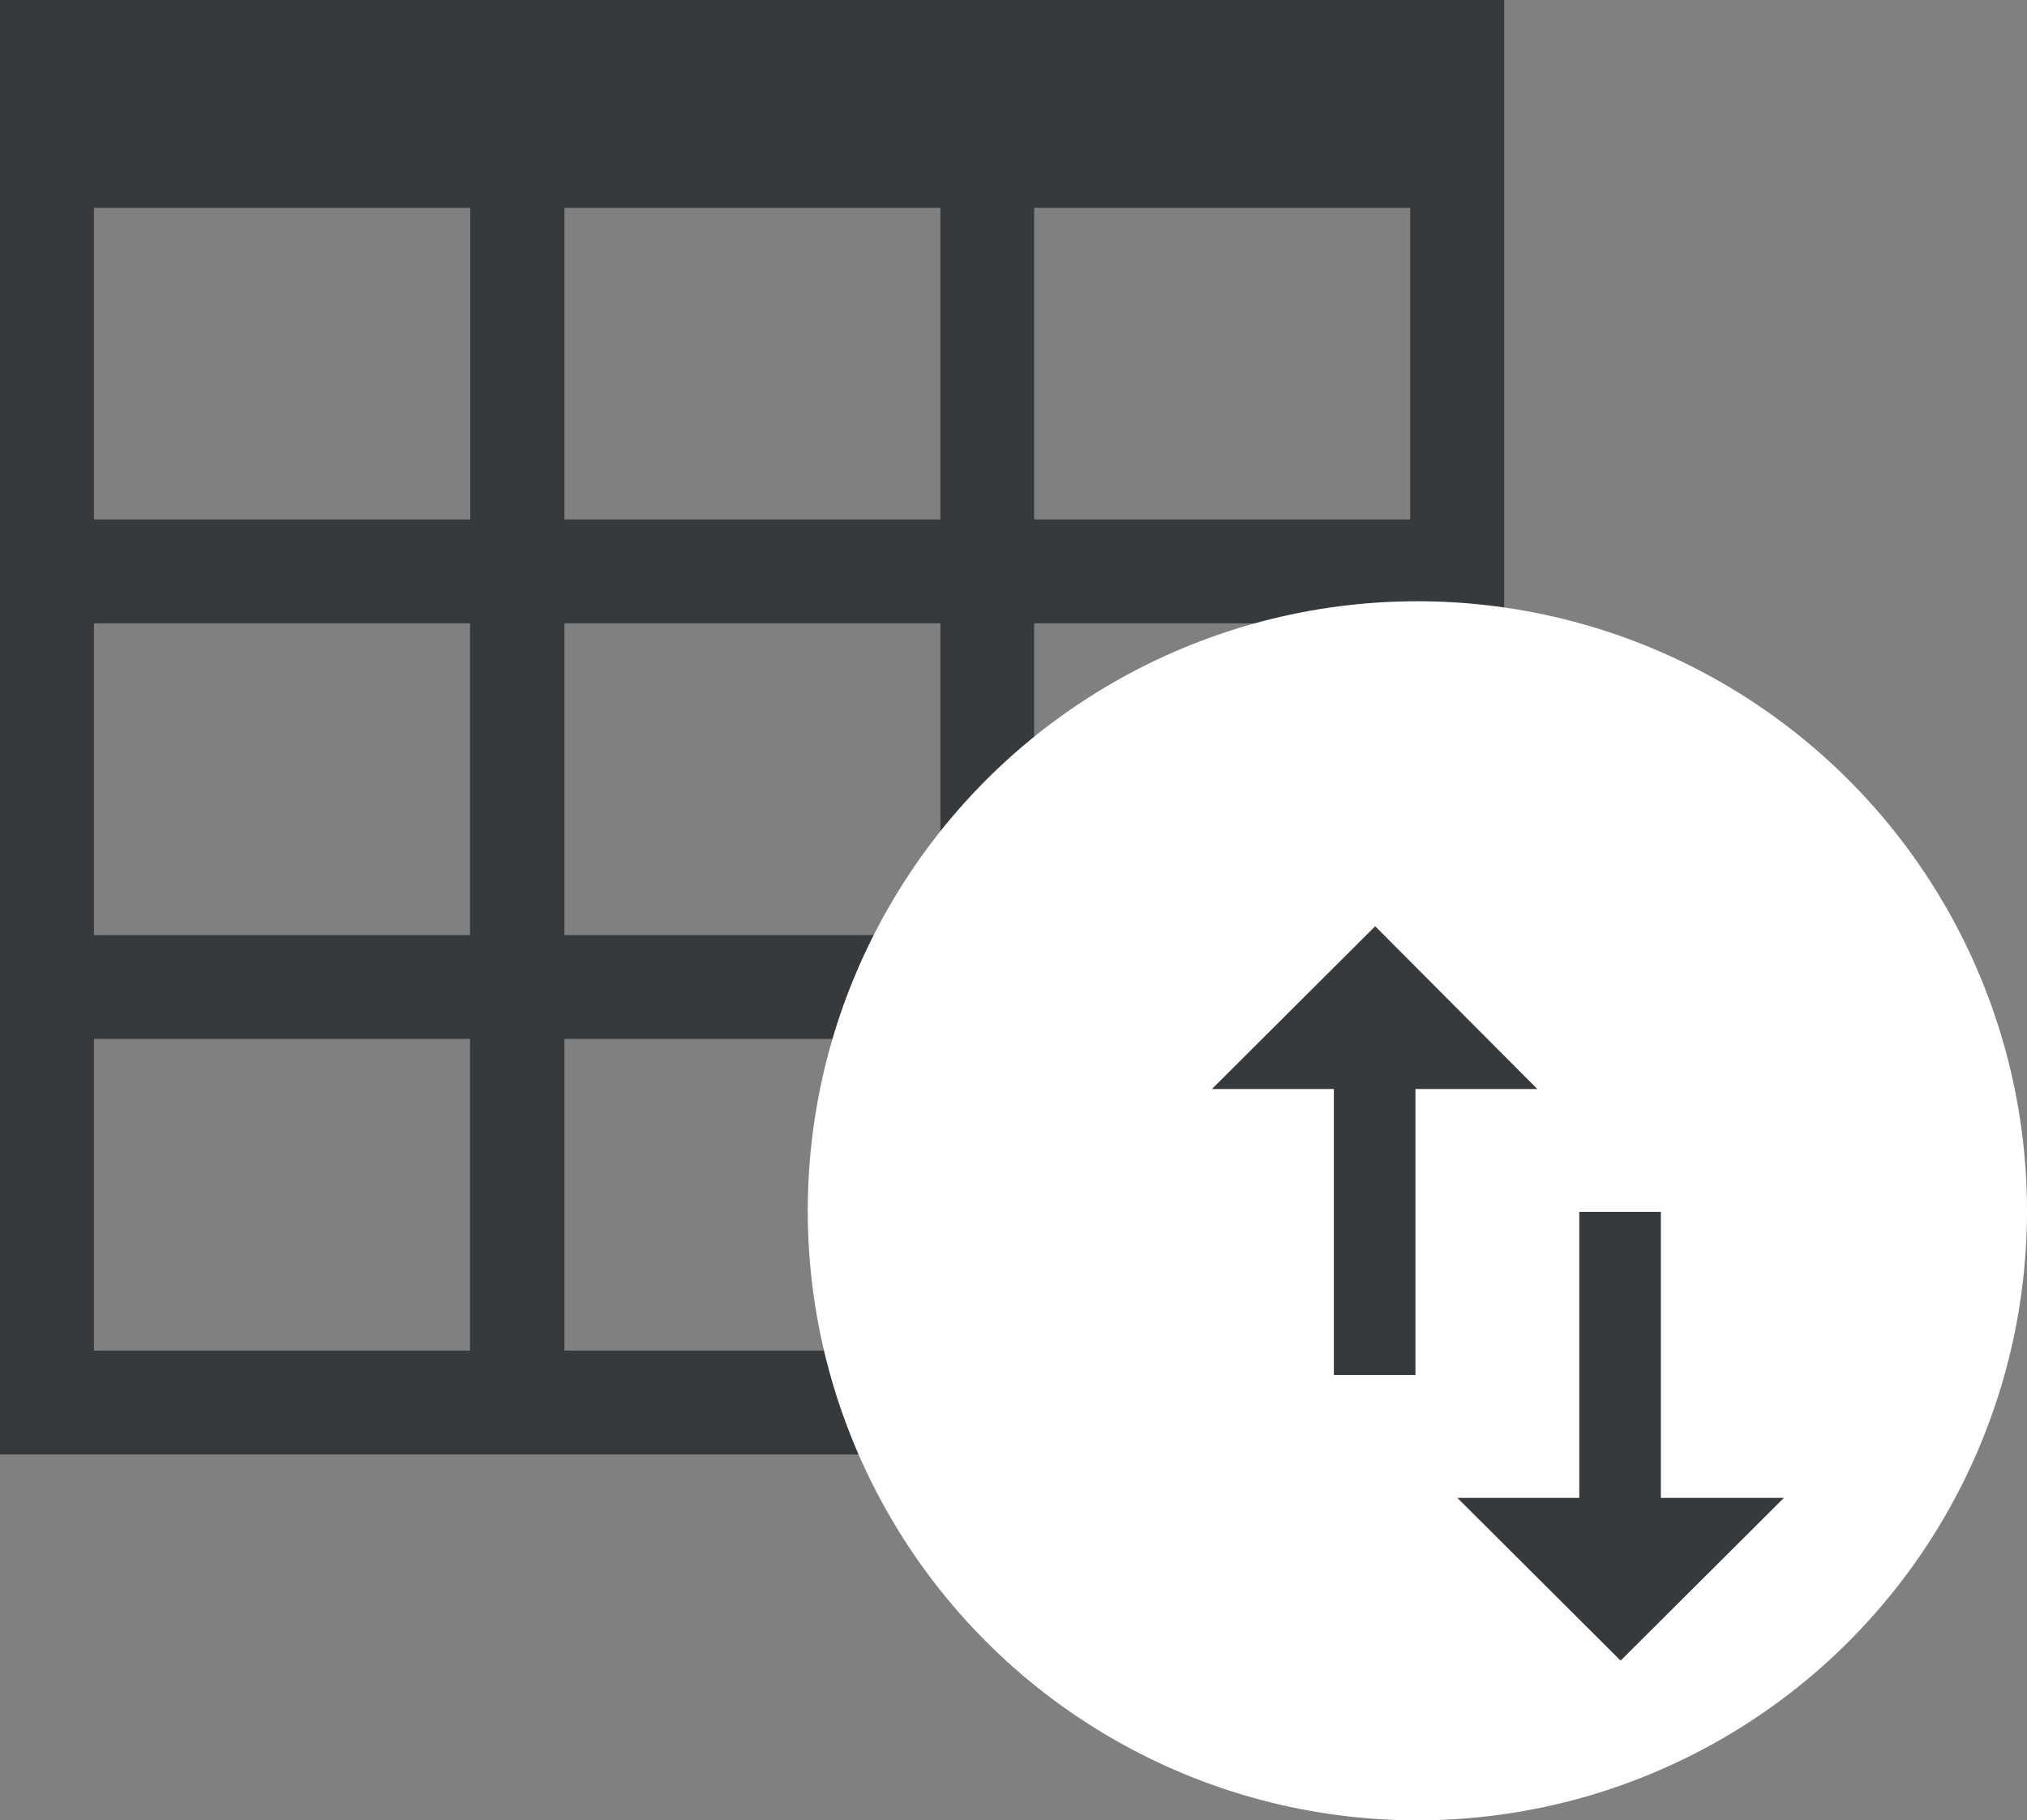<svg id="Export_Table" data-name="Export Table" xmlns="http://www.w3.org/2000/svg" width="16.625" height="14.932" viewBox="0 0 16.625 14.932">
  <rect x="0" y="0" width="16.625" height="14.932" fill="#808080" stroke="none"/>
  <g id="Export_Table-2" data-name="Export Table">
    <path id="Icon_metro-table" data-name="Icon metro-table" d="M2.571,3.856V15.787H14.908V3.856H2.571ZM7.2,11.526V8.969h3.084v2.557Zm3.084.852v2.557H7.2V12.378Zm0-6.818V8.117H7.2V5.561h3.084Zm-3.856,0V8.117H3.342V5.561H6.426ZM3.342,8.969H6.426v2.557H3.342Zm7.711,0h3.084v2.557H11.053Zm0-.852V5.561h3.084V8.117ZM3.342,12.378H6.426v2.557H3.342V12.378Zm7.711,2.557V12.378h3.084v2.557Z" transform="translate(-2.571 -3.856)" fill="#373a3c"/>
  </g>
  <circle id="Ellipse_123" data-name="Ellipse 123" cx="5" cy="5" r="5" transform="translate(6.625 4.932)" fill="#fff"/>
  <path id="Icon_material-import-export" data-name="Icon material-import-export" d="M8.839,4.5,7.5,5.835h1V8.181h.669V5.835h1Zm2.343,4.689V6.843h-.669V9.189h-1l1.339,1.335,1.339-1.335Z" transform="translate(2.44 3.098)" fill="#373a3c"/>
</svg>
